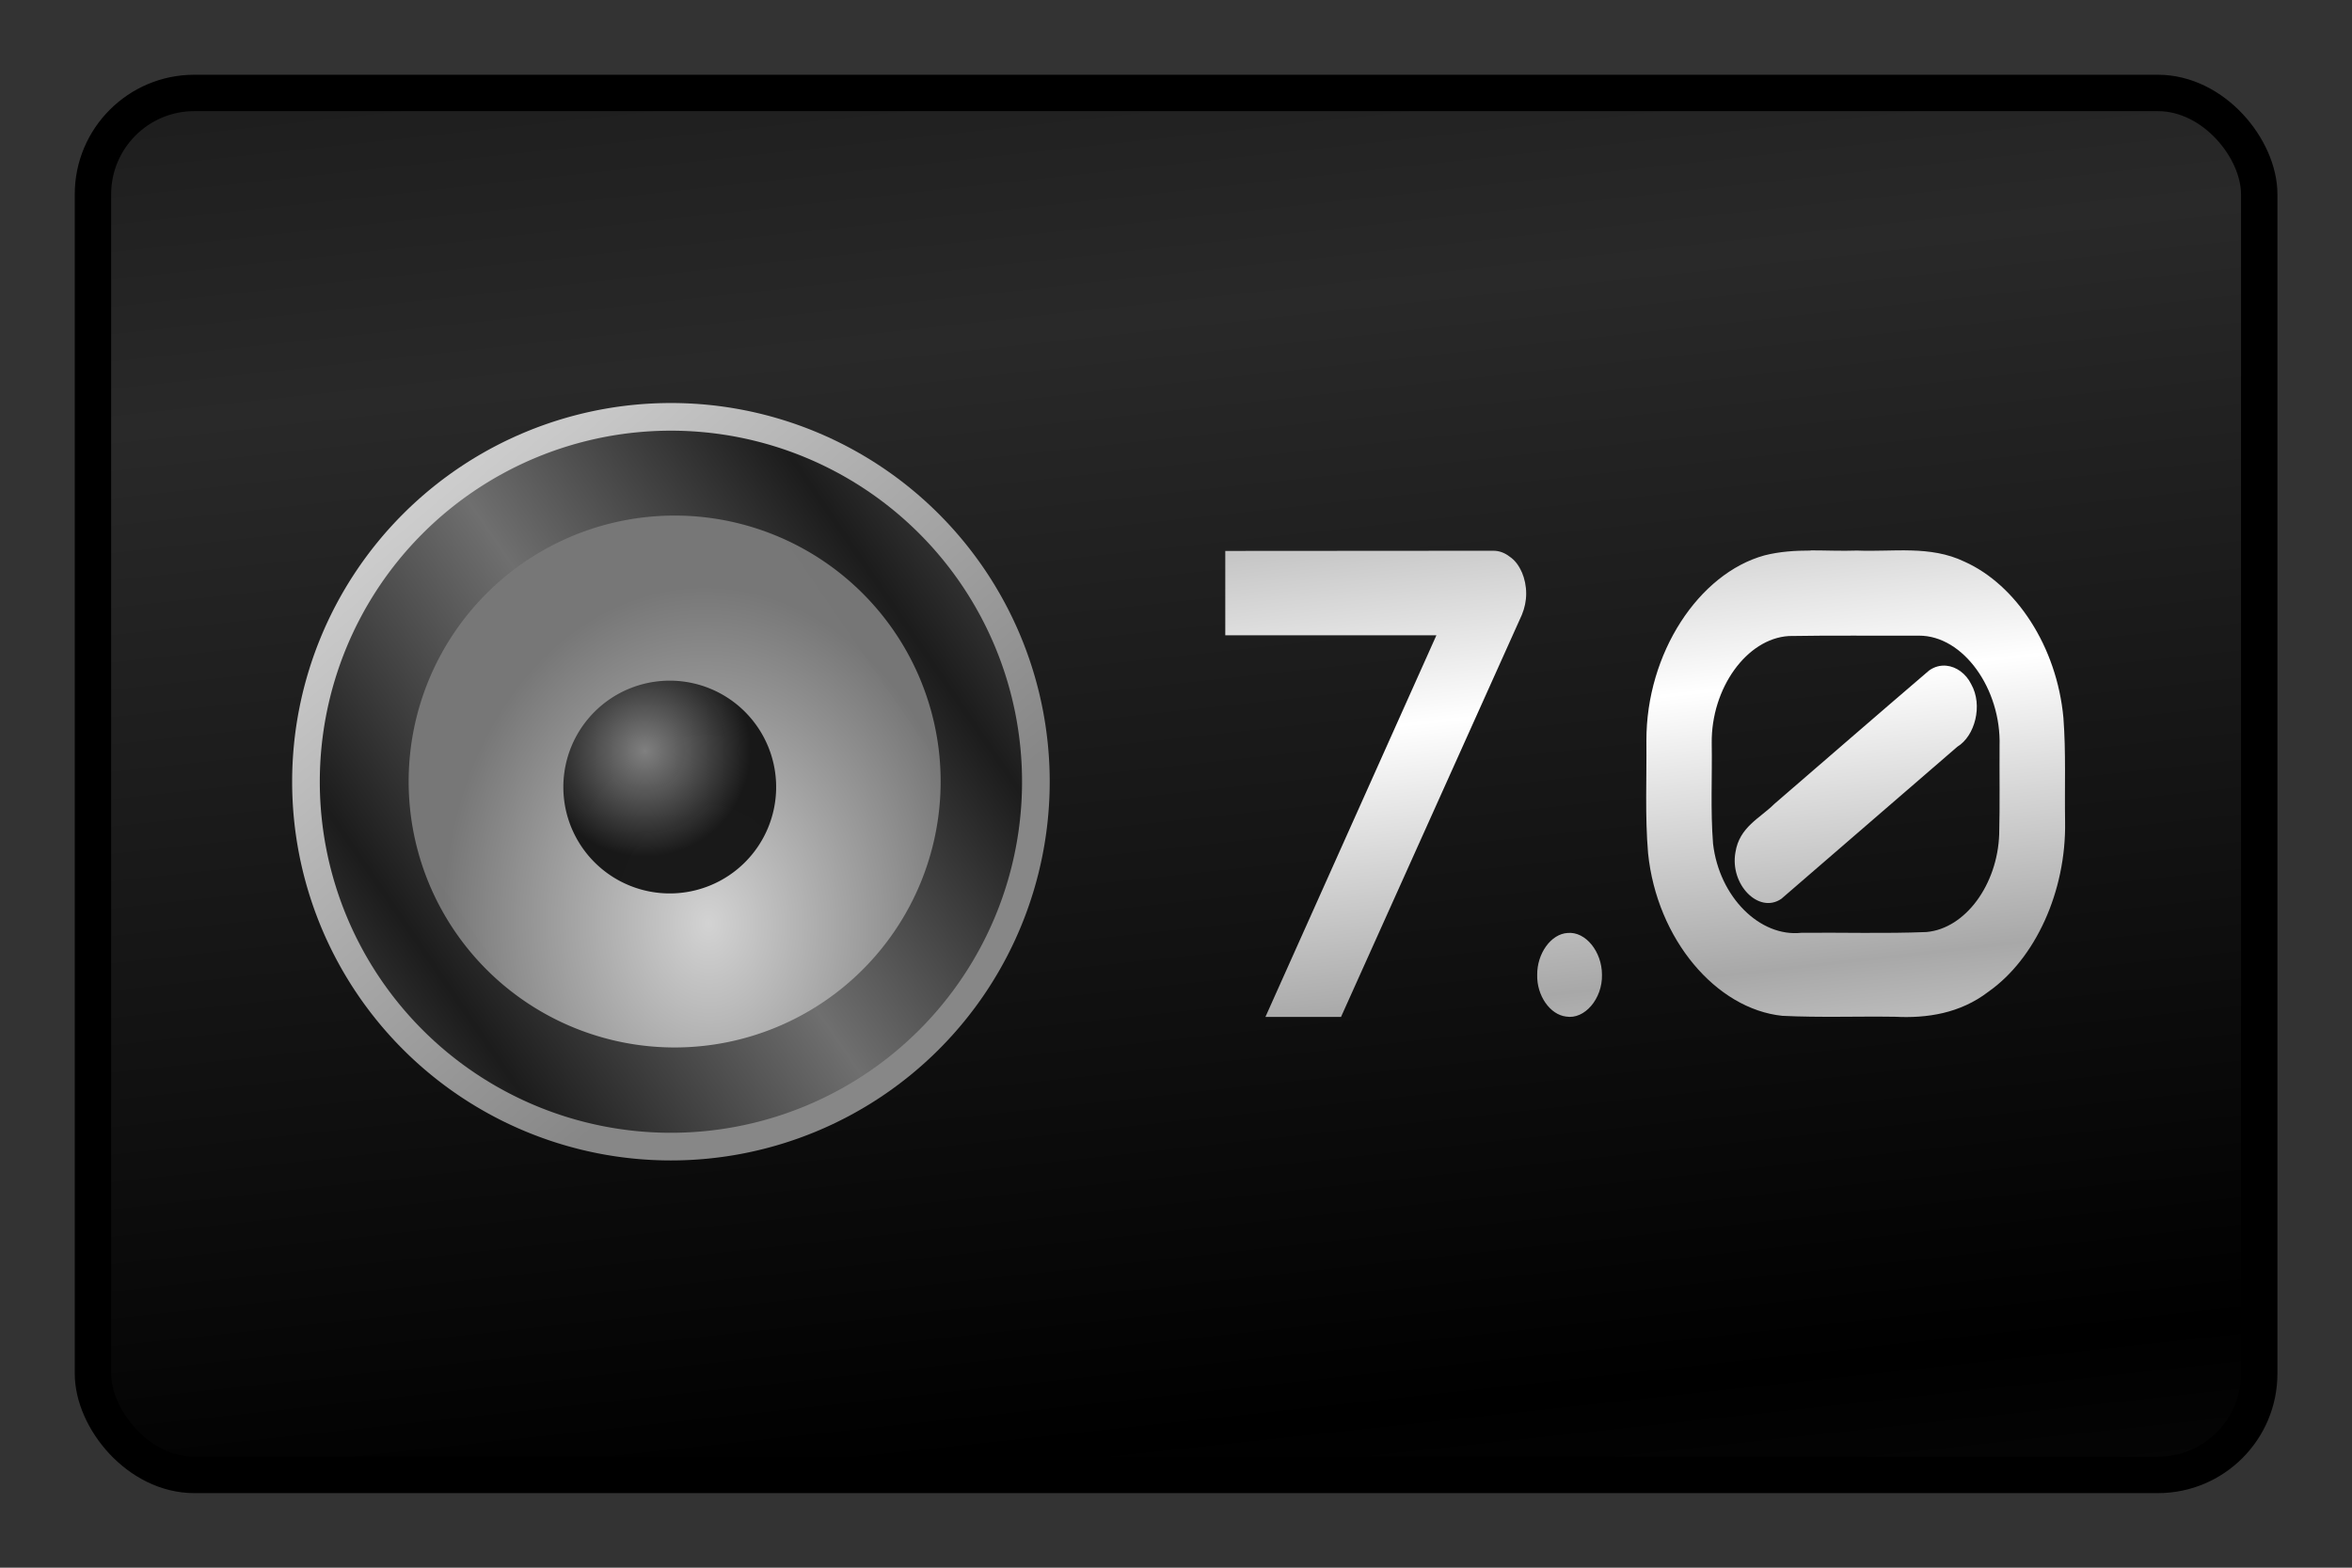 <svg viewBox="0 0 126 84" xmlns="http://www.w3.org/2000/svg"><rect x="0" y="0" width="126" height="84" fill="#333333" stroke="none"/><linearGradient id="a" gradientTransform="matrix(.98 0 0 1.27 -4.67 -7.92)" gradientUnits="userSpaceOnUse" spreadMethod="reflect" x1="91.31" x2="90.28" y1="48.05" y2="36.07"><stop offset="0" stop-color="#a8a8a8"/><stop offset="1" stop-color="#fff"/></linearGradient><radialGradient id="b" cx="-32.97" cy="-74.19" gradientTransform="matrix(1 -.02 .03 1.27 2.11 20.34)" gradientUnits="userSpaceOnUse" r="25"><stop offset="0" stop-color="#d4d4d4"/><stop offset="1" stop-color="#777"/></radialGradient><radialGradient id="c" cx="-39.06" cy="-89.44" gradientUnits="userSpaceOnUse" r="10"><stop offset="0" stop-color="#7f7f7f"/><stop offset="1" stop-color="#151515" stop-opacity=".99"/></radialGradient><linearGradient id="d" gradientUnits="userSpaceOnUse" spreadMethod="reflect" x1="-4.84" x2="-27.41" y1="-87.13" y2="-71.68"><stop offset="0" stop-color="#1a1a1a"/><stop offset="1" stop-color="#6e6e6e"/></linearGradient><linearGradient id="e" gradientUnits="userSpaceOnUse" x1="-26.05" x2="-63.69" y1="-68.3" y2="-113.15"><stop offset="0" stop-color="#888"/><stop offset="1" stop-color="#d2d2d2"/></linearGradient><linearGradient id="f" gradientTransform="matrix(.98 0 0 .97 1.04 1.08)" gradientUnits="userSpaceOnUse" spreadMethod="reflect" x1="116.01" x2="109.3" y1="72.41" y2="11.21"><stop offset="0"/><stop offset="1" stop-color="#292929"/></linearGradient><rect fill="url(#f)" height="74.05" ry="5.43" stroke="#000" stroke-width="1.95" width="116.05" x="4.98" y="4.98"/><g transform="matrix(.57 0 0 .57 56.81 91.22)"><path d="m-1.01-86.55a35.6 35.6 0 0 1 -35.6 35.6 35.6 35.6 0 0 1 -35.6-35.6 35.6 35.6 0 0 1 35.6-35.6 35.6 35.6 0 0 1 35.6 35.6z" fill="url(#e)" opacity=".99"/><path d="m-3.61-86.55a33 33 0 0 1 -33 33 33 33 0 0 1 -33-33 33 33 0 0 1 33-33 33 33 0 0 1 33 33z" fill="url(#d)" opacity=".99"/><path d="m-11.26-86.57a25 25 0 0 1 -25 25 25 25 0 0 1 -25-25 25 25 0 0 1 25-25 25 25 0 0 1 25 25z" fill="url(#b)" opacity=".99"/><path d="m-26.72-86.05a10 10 0 0 1 -10 10 10 10 0 0 1 -10-10 10 10 0 0 1 10-10 10 10 0 0 1 10 10z" fill="url(#c)" opacity=".99"/></g><path d="m97 29.5c-.83 0-1.66.05-2.48.26-3.51.97-6.33 5.23-6.32 9.93.02 2.01-.08 4.03.09 6.03.47 4.6 3.64 8.34 7.19 8.71 2.01.1 4.02.02 6.03.05 1.72.09 3.5-.18 5.01-1.34 2.52-1.77 4.17-5.38 4.11-9.1-.03-1.86.05-3.73-.09-5.58-.35-3.81-2.53-7.13-5.31-8.37-1.84-.88-3.82-.51-5.74-.59-.83.03-1.66-.01-2.5-.01zm-31.36.02v4.52h11.31l-9.16 20.45h4.05l9.69-21.55c.15-.37.23-.74.23-1.13 0-.41-.08-.79-.23-1.15v.01c-.16-.37-.37-.65-.65-.84-.27-.21-.56-.32-.88-.32zm37.16 4.54c2.38-.01 4.41 2.86 4.32 5.91-.01 1.58.02 3.16-.02 4.73-.09 2.69-1.81 5.06-3.9 5.24-2.23.09-4.46.02-6.69.04-2.22.25-4.41-1.91-4.74-4.78-.14-1.79-.04-3.59-.07-5.39-.03-2.93 1.87-5.59 4.13-5.73 2.32-.04 4.64-.01 6.96-.02zm1.47 1.61c-.32-.03-.64.05-.93.26-2.77 2.37-5.53 4.77-8.29 7.15-.76.76-1.87 1.23-2.08 2.59-.31 1.72 1.25 3.32 2.46 2.49 3.15-2.71 6.28-5.44 9.43-8.15.94-.57 1.38-2.22.74-3.35-.28-.57-.8-.94-1.33-.99zm-20.29 14.32c-.89.05-1.64 1.1-1.63 2.24-.03 1.12.69 2.14 1.55 2.24.99.17 1.95-.96 1.92-2.24 0-1.24-.88-2.33-1.84-2.24z" fill="url(#a)"/></svg>